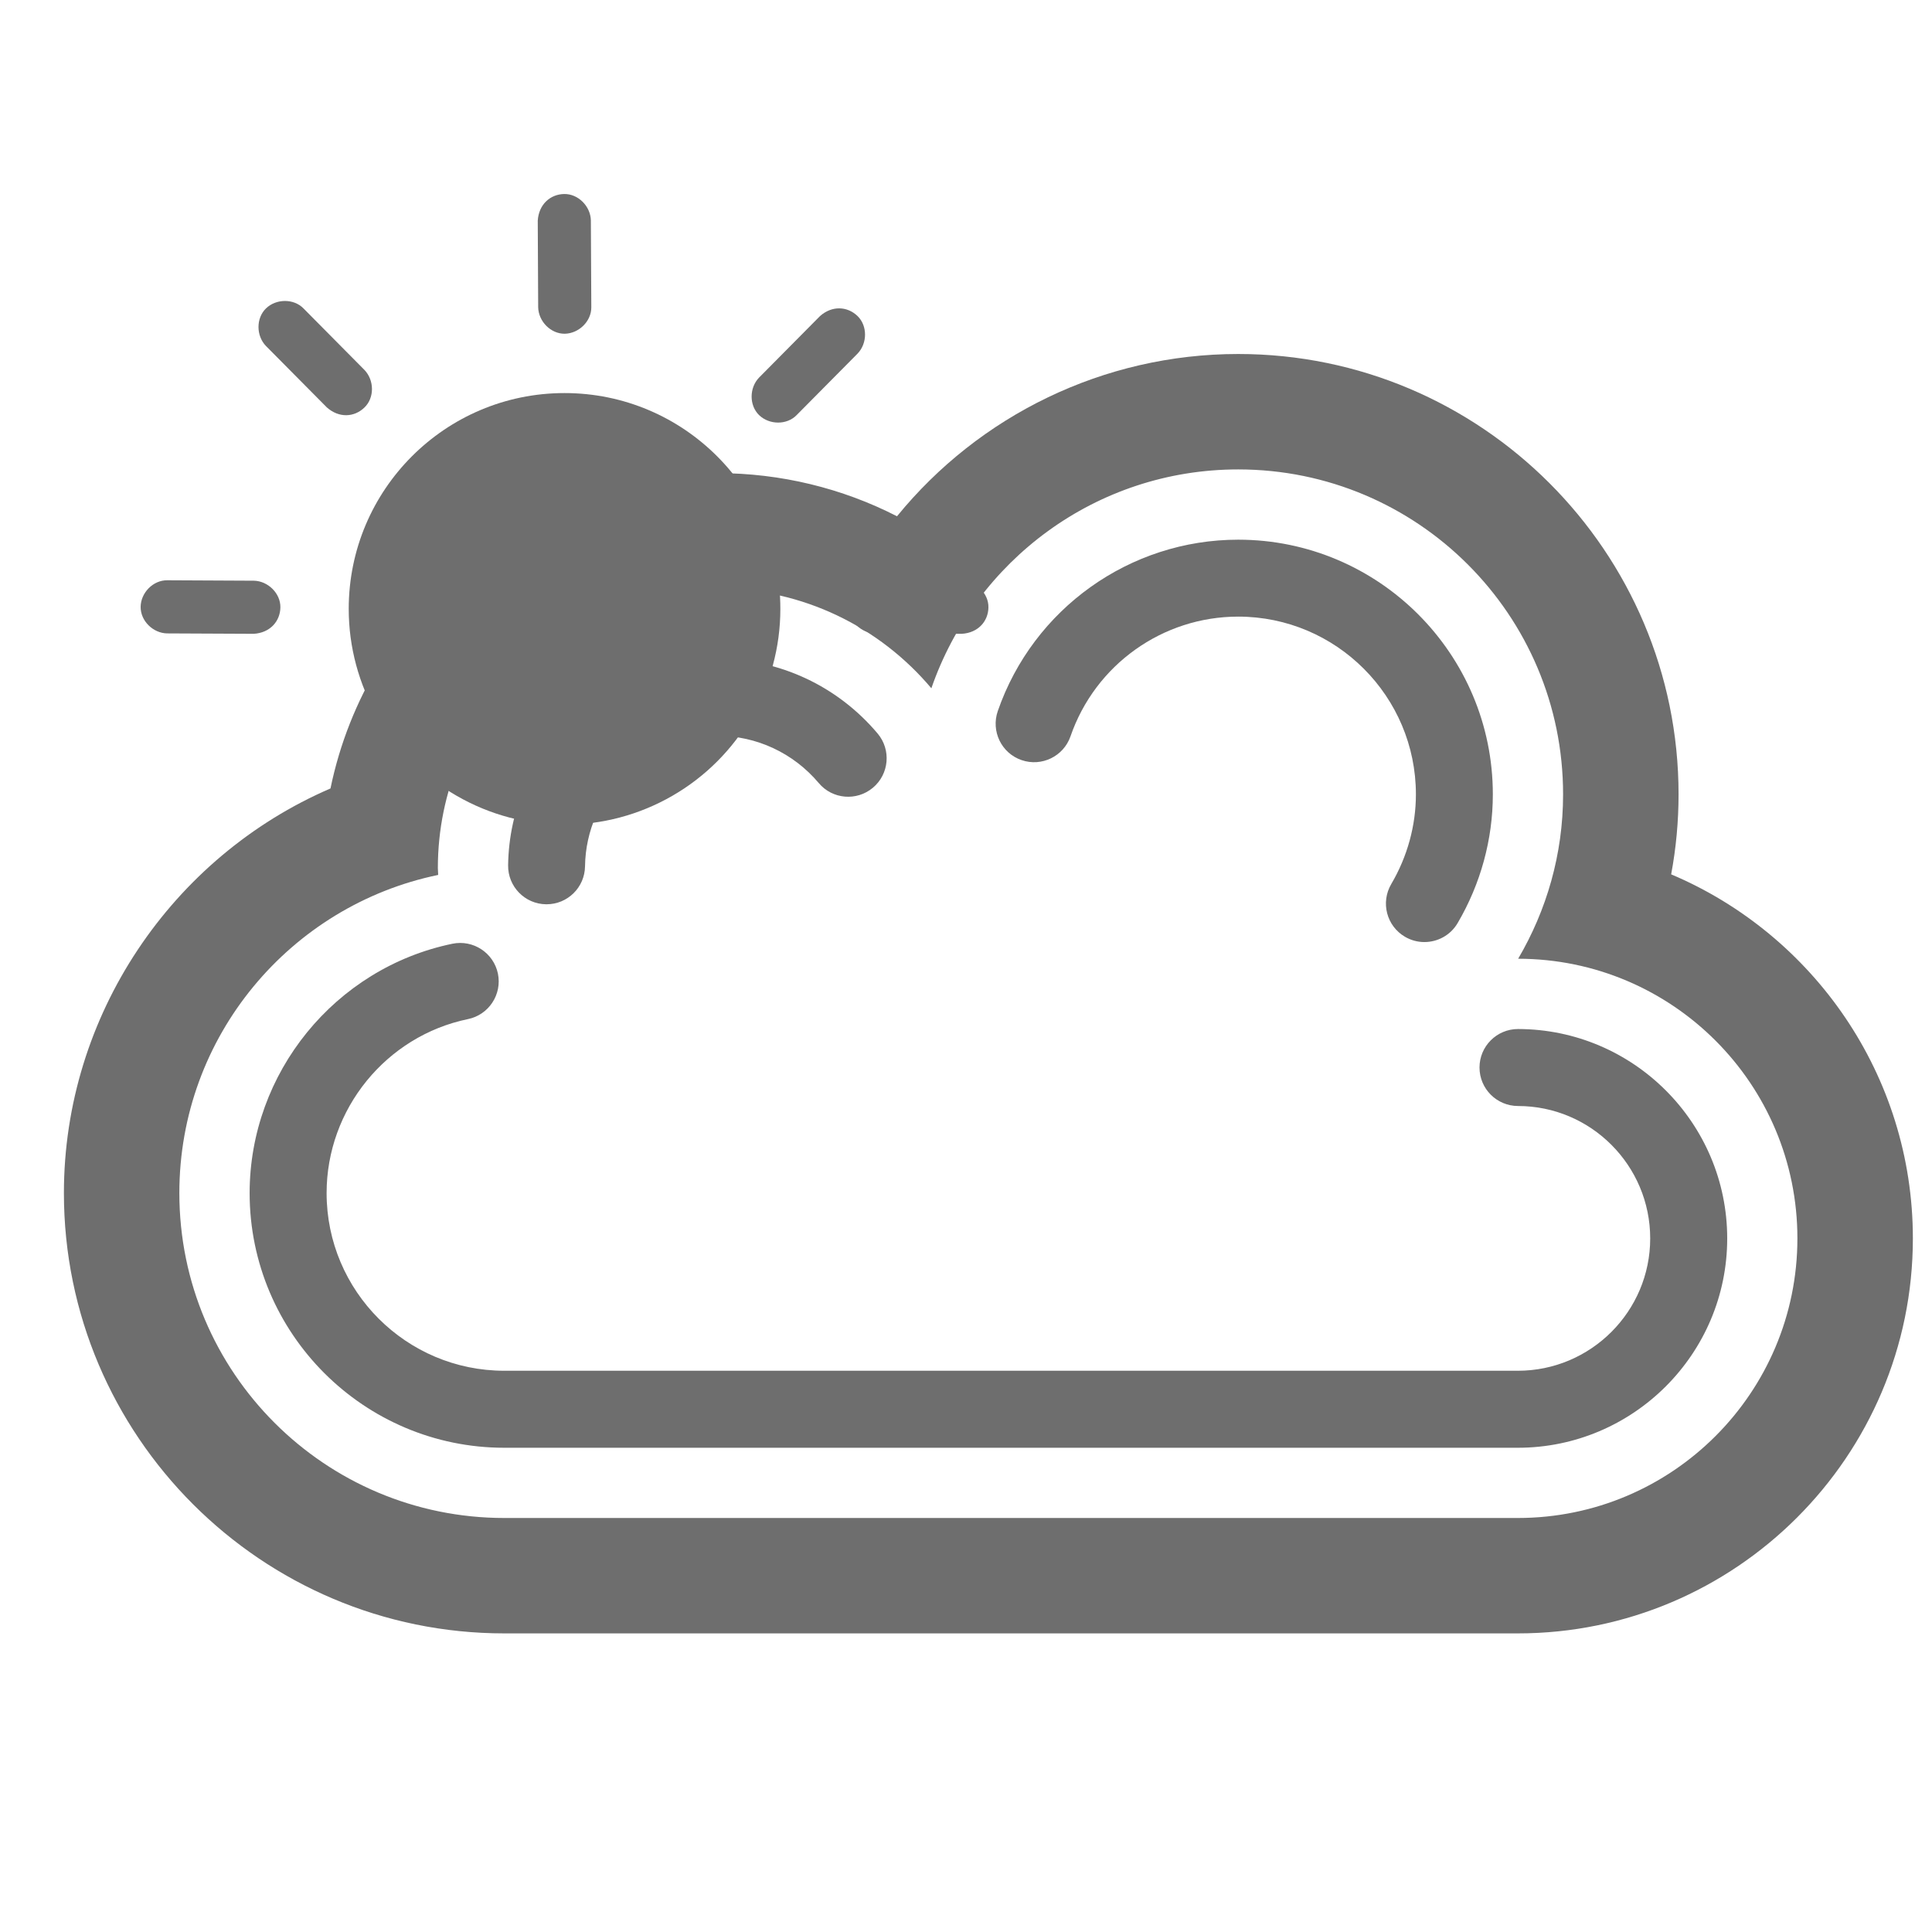 <?xml version="1.0" encoding="utf-8"?>
<!-- Generator: Adobe Illustrator 16.0.0, SVG Export Plug-In . SVG Version: 6.00 Build 0)  -->
<!DOCTYPE svg PUBLIC "-//W3C//DTD SVG 1.1//EN" "http://www.w3.org/Graphics/SVG/1.1/DTD/svg11.dtd">
<svg version="1.1" id="图层_1" xmlns="http://www.w3.org/2000/svg" xmlns:xlink="http://www.w3.org/1999/xlink" x="0px" y="0px"
	 width="100px" height="100px" viewBox="0 0 100 100" enable-background="new 0 0 100 100" xml:space="preserve">
<g display="none">
	<g display="inline">
		<path fill="#6E6E6E" d="M50.99,6.927l-0.35-0.214C51.378,7.714,51.378,7.246,50.99,6.927L50.99,6.927z M89.76,26.57
			c0.702,0.004,1.377-0.272,1.877-0.766c0.496-0.493,0.778-1.167,0.783-1.868V9.995c-0.008-1.458-1.197-2.637-2.654-2.629H75.713
			c-1.46-0.008-2.646,1.171-2.654,2.629v4.331h-8.627c-0.271-0.045-0.545-0.045-0.813,0h-36.9V9.995
			c-0.008-1.458-1.194-2.637-2.652-2.629H10.011C8.552,7.358,7.366,8.537,7.356,9.995v13.931c0.01,1.458,1.196,2.636,2.655,2.631
			h4.367v45.96h-4.367c-0.701-0.004-1.375,0.272-1.873,0.767c-0.498,0.493-0.78,1.167-0.782,1.87v13.931
			c0.01,1.459,1.196,2.634,2.655,2.629h14.054c0.7,0,1.373-0.272,1.871-0.767c0.498-0.497,0.78-1.166,0.782-1.869v-4.329H73.05
			v4.329c0.003,0.703,0.282,1.372,0.78,1.869c0.497,0.494,1.172,0.767,1.873,0.767h14.054c0.701,0,1.374-0.272,1.872-0.767
			c0.497-0.497,0.78-1.166,0.782-1.869V75.162c-0.002-0.7-0.285-1.373-0.782-1.866c-0.498-0.495-1.171-0.771-1.872-0.771h-4.366
			V35.542c0.006-0.089,0.006-0.179,0-0.269v-8.708h4.377L89.76,26.57z M19.702,45.104c0.159-0.104,0.311-0.224,0.447-0.358
			l25.336-25.142h12.087l-37.87,37.574V45.104z M24.069,26.566c1.458,0.004,2.645-1.172,2.652-2.63v-4.334h11.251L19.696,37.739
			V26.566H24.069z M19.702,64.627l45.384-45.026h7.967v3.234l-50.107,49.69h-3.259v-7.898H19.702L19.702,64.627z M80.08,53.609
			l-25.457,25.25c-0.189,0.188-0.35,0.4-0.473,0.631H42.055L80.08,41.776V53.609z M75.713,72.525c-0.701,0-1.377,0.274-1.873,0.771
			c-0.498,0.493-0.779,1.166-0.781,1.866v4.328H61.512L80.08,61.064v11.461H75.713z M80.08,34.32L34.534,79.49h-7.816v-3.247
			l50.083-49.677h3.279V34.32z"/>
	</g>
</g>
<g display="none">
	<path display="inline" fill="#6E6E6E" d="M49.888,6.713c-23.472,0-42.5,19.029-42.5,42.5s19.028,42.5,42.5,42.5
		c23.471,0,42.5-19.027,42.5-42.5C92.389,25.741,73.359,6.713,49.888,6.713L49.888,6.713z M49.888,83.912
		c-19.164,0-34.7-15.535-34.7-34.699s15.534-34.7,34.7-34.7c19.163,0,34.699,15.536,34.699,34.7S69.051,83.912,49.888,83.912
		L49.888,83.912z"/>
	<path display="inline" fill="#6E6E6E" d="M47.954,29.176c0,2.761,2.241,5.002,5.007,5.002c2.762,0,5.003-2.241,5.003-5.002
		c0-2.767-2.241-5.008-5.003-5.008C50.195,24.17,47.954,26.411,47.954,29.176L47.954,29.176z M51.518,75.258
		c-3.69,0.922-8.801,0.842-11.354-0.186c-2.557-1.023-3.486-4.754-2.064-8.284l6.369-15.871c1.417-3.53-0.426-7.254-4.092-8.272
		l-1.218-0.338c-3.666-1.018-3.594-2.352,0.164-2.96l3.644-0.595c3.757-0.611,8.919-0.274,11.474,0.75
		c2.557,1.027,3.479,4.753,2.054,8.285l-5.937,14.701c-1.429,3.531,0.358,7.312,3.959,8.398c3.608,1.09,3.537,2.735-0.154,3.66
		l-2.842,0.711H51.518L51.518,75.258z"/>
</g>
<path display="none" fill="#6E6E6E" d="M97.372,44.407L79.967,22.485c-1.922-2.402-5.479-2.402-7.4,0L55.258,44.407
	c-1.346,1.635-0.09,4.134,2.024,4.134h6.823c-0.19,12.783-0.19,29.034-22.593,42.012c-0.577,0.385-0.289,1.25,0.384,1.153
	c42.875-6.634,46.336-35.38,46.434-43.069h7.111C97.563,48.541,98.718,46.042,97.372,44.407L97.372,44.407z M42.569,49.886h-6.824
	c0.192-12.784,0.192-29.035,22.595-42.011c0.577-0.384,0.288-1.25-0.384-1.154c-42.884,6.633-46.344,35.475-46.44,43.069H4.403
	c-2.115,0-3.364,2.499-2.019,4.133l17.398,21.923c1.923,2.403,5.479,2.403,7.401,0l17.405-21.923
	C45.838,52.385,44.685,49.886,42.569,49.886L42.569,49.886z"/>
<path display="none" fill="#6E6E6E" d="M92.389,65.143h-42.5V54.518H23.334v-42.5h37.18v10.625h31.875l-10.625,21.25L92.389,65.143z
	 M12.709,91.714c-2.94,0-5.321-2.381-5.321-5.305V12.034c0-2.941,2.38-5.321,5.321-5.321s5.321,2.379,5.321,5.321v74.375
	C18.013,89.333,15.633,91.714,12.709,91.714L12.709,91.714z"/>
<g display="none">
	<path display="inline" fill="#6E6E6E" d="M49.888,6.713c-23.472,0-42.5,19.028-42.5,42.5c0,23.473,19.028,42.5,42.5,42.5
		c23.471,0,42.5-19.027,42.5-42.5C92.389,25.742,73.359,6.713,49.888,6.713L49.888,6.713z M53.518,9.724c0,0,2.662-1.544,3.59-0.617
		c0.926,0.926,4.168-0.154,12.506,4.786c0,0-1.836,1.959-2.237,1.841c0.233,0.426,0.955,1.724,1.466,2.526
		c0.618,0.97,0.771,1.037,0.771,1.037l-0.616,0.927l0.616,0.154c-0.616-0.154-0.926,1.698-1.819,2.007
		c-0.896,0.309,0.274,2.007-0.032,2.316c-0.31,0.309,0.153,3.088,0,4.725c-0.154,1.638-0.771,0.216-1.543,0
		c-0.773-0.215-2.01-0.711-2.113-1.174c-0.106-0.463-0.358-1.853-0.051-2.625c0.309-0.771-0.926-1.544-1.543-2.11
		c-0.617-0.565-3.088,0.104-3.552,0c-0.463-0.103-0.772-1.44-0.772-2.676c0-1.236,2.162,0.154,3.379,0
		c1.218-0.154,1.408-3.232,1.408-3.232l-0.07-2.617c-0.498-0.199-0.579-0.458,0.226-0.79c0,0-2.625-0.617-3.241,0.772
		c-0.617,1.389-0.928,1.255-1.082,2.635s-2.572,0.164-3.14,0c-0.565-0.165-2.11-2.018-2.11-2.018
		c0.465-1.081,0.772-1.853,0.772-1.853l-0.81-1.853V9.724H53.518z M29.159,24.083c0.262-0.35,2.008-3.396,4.169-2.47
		c2.162,0.926,3.551-1.081,3.551-1.081s3.174-3.242,3.363-2.779l0.189,0.463c-0.189-0.463,2.625-1.235,2.934,0.31
		c0.309,1.544,2.162,2.32,2.162,2.32s-1.081,1.848-0.772,3.237c0.309,1.391,1.389,1.699,0.772,2.935
		c-0.618,1.234-1.853,1.698-2.162,2.315c-0.309,0.618-2.848-2.007-3.123-2.934c-0.275-0.926-1.631-1.853-2.806-1.544
		s-4.263,1.081-4.88,0.772C31.939,25.318,28.436,25.049,29.159,24.083L29.159,24.083z M70.539,69.479
		c-1.234,3.242-4.168,8.803-5.712,10.347c-1.545,1.545-3.397,4.478-4.787,5.559c-1.39,1.08-1.39,3.089-3.088,2.935
		c-1.699-0.154-3.706-4.941-3.243-6.176c0.464-1.236-8.492-3.398-8.492-3.398s-3.86-0.463-4.632-7.873
		c-0.137-1.32-0.226-2.256-0.279-2.906c-1.16-0.512-5.71-2.396-8.522-1.727c-3.243,0.771-4.015-1.029-6.794-1.441l-4.787-4.426
		c0,0-7.874-9.109-6.948-10.654c0.926-1.544,0.926-5.713,1.081-6.64c0.155-0.926-1.232-6.794-1.157-7.565
		c0.076-0.772-1.159-3.706-1.159-3.706s2.934-6.177,3.397-6.177s2.162,5.25,3.86,5.404c1.698,0.154,6.33-0.154,7.025-0.926
		c0.695-0.772,1.313-1.698,2.084-1.698s0.772-0.464,2.162,0.154c1.389,0.617,2.934,1.544,3.551,2.47
		c0.618,0.927-0.463,2.779,2.779,2.779c3.243,0,3.243-0.771,3.706,1.39c0.463,2.162,1.012,6.948-0.343,7.258
		c-1.355,0.309-5.37,5.009-5.061,6.519c0.309,1.51,0.309,3.826-0.309,5.216c-0.617,1.389-1.081,1.852-3.396,1.697
		c-2.315-0.156-4.274-1.39-4.917,0.463c-0.642,1.854-1.871,6.026,0.285,5.606c0,0,3.396-1.034,4.632,0
		c1.235,1.033,9.11,4.431,9.11,4.431s7.103-7.722,18.22-2.779l1.853,1.236l3.089-0.672c0,0,4.014-1.183,5.404-0.873l1.39,0.309
		v-0.617C70.539,62.994,71.773,66.236,70.539,69.479L70.539,69.479z M88.604,51.878c0,0-0.926-1.391-0.926-2.852
		c0-1.462-1.08-1.318-1.08-3.171s-1.391-1.235-2.316-2.47c-0.926-1.235-1.389,0.463-2.161,0.617s-0.618,1.39-1.39,2.856
		c-0.772,1.467-2.779,2.394-3.396,2.118c-0.618-0.273-2.936-2.35-3.089-2.813c-0.155-0.463-3.243-3.088-3.157-3.705
		c0.086-0.618-0.857-3.86-1.475-5.404c-0.618-1.544,0-7.628,0-7.628c-0.928-0.524,8.492-4.416,7.257-4.879
		c-1.235-0.464-1.853-5.559-1.853-5.559l4.494,2.315c4.494,2.316,10.174,20.691,10.174,20.691v5.249L88.604,51.878z"/>
</g>
<g>
	<path fill="#6E6E6E" d="M86.499,45.256c0.255-1.365,0.383-2.752,0.383-4.139c0-12.57-10.226-22.794-22.792-22.794
		c-6.98,0-13.416,3.192-17.661,8.399c-2.842-1.455-6.019-2.233-9.294-2.233c-9.86,0-18.113,7.019-20.029,16.321
		C8.902,44.35,3.308,52.552,3.308,61.752c0,12.566,10.226,22.792,22.796,22.792h52.458c11.274,0,20.448-9.171,20.448-20.443
		C99.01,55.64,93.841,48.361,86.499,45.256L86.499,45.256z M78.562,78.571H26.104c-9.29,0-16.821-7.533-16.821-16.819
		c0-8.116,5.751-14.884,13.397-16.466c0-0.119-0.017-0.234-0.017-0.354c0-7.988,6.481-14.471,14.472-14.471
		c4.445,0,8.418,2.012,11.072,5.164c2.28-6.593,8.52-11.328,15.883-11.328c9.286,0,16.815,7.529,16.815,16.819
		c0,3.109-0.859,6.011-2.326,8.508c7.983,0.008,14.454,6.482,14.454,14.476C93.033,72.089,86.555,78.571,78.562,78.571
		L78.562,78.571z M78.562,78.571"/>
	<path fill="#6E6E6E" d="M78.574,53.262h-0.002c-1.1,0-1.993,0.894-1.993,1.991c0,1.102,0.89,1.99,1.991,1.994
		c3.775,0,6.844,3.076,6.844,6.854s-3.075,6.849-6.853,6.849H26.104c-5.075,0-9.199-4.122-9.199-9.197
		c0-4.343,3.078-8.129,7.319-9.005c1.076-0.222,1.77-1.276,1.548-2.356c-0.226-1.072-1.276-1.766-2.357-1.544
		c-6.081,1.259-10.494,6.687-10.494,12.905c0,7.27,5.913,13.183,13.182,13.183h52.458c5.977,0,10.839-4.862,10.839-10.834
		C89.4,58.128,84.542,53.271,78.574,53.262L78.574,53.262z M52.877,39.343c1.036,0.357,2.17-0.191,2.531-1.229
		c1.28-3.709,4.769-6.198,8.682-6.198c5.071,0,9.197,4.126,9.197,9.201c0,1.616-0.442,3.225-1.276,4.641
		c-0.558,0.953-0.242,2.17,0.706,2.727c0.319,0.188,0.666,0.276,1.008,0.276c0.684,0,1.349-0.349,1.719-0.978
		c1.195-2.033,1.825-4.339,1.825-6.666c0-7.27-5.908-13.183-13.179-13.183c-5.608,0-10.61,3.569-12.446,8.874
		C51.286,37.85,51.835,38.986,52.877,39.343L52.877,39.343z M28.265,46.805h0.025c1.089,0,1.976-0.872,1.991-1.966
		c0.051-3.722,3.126-6.754,6.853-6.754c2.024,0,3.933,0.889,5.245,2.446c0.706,0.842,1.961,0.948,2.803,0.242
		s0.953-1.965,0.243-2.807c-2.067-2.455-5.087-3.867-8.291-3.867c-5.896,0-10.754,4.798-10.834,10.689
		C26.285,45.886,27.163,46.792,28.265,46.805L28.265,46.805z M28.265,46.805"/>
</g>
<rect x="18.668" y="37.371" display="none" fill="none" width="55.322" height="55.409"/>
<g display="none">
	<path display="inline" fill="#6E6E6E" d="M49.532,6.429c-24.862,0-45.009,20.154-45.009,45.01c0,24.86,20.146,45.008,45.009,45.008
		c24.855,0,45.01-20.147,45.01-45.008C94.542,26.581,74.388,6.429,49.532,6.429L49.532,6.429z M49.532,86.695
		c-19.475,0-35.263-15.788-35.263-35.257c0-19.477,15.789-35.258,35.263-35.258c19.473,0,35.255,15.781,35.255,35.258
		C84.789,70.907,69.005,86.695,49.532,86.695L49.532,86.695z M49.532,86.695"/>
	<path display="inline" fill="#6E6E6E" d="M53.777,51.438c0,2.349-1.9,4.242-4.245,4.242c-2.352,0-4.251-1.894-4.251-4.242
		c0-2.351,1.9-4.251,4.251-4.251C51.877,47.187,53.777,49.087,53.777,51.438L53.777,51.438z M53.777,51.438"/>
	<path display="inline" fill="#6E6E6E" d="M53.777,22.932c0,2.345-1.9,4.251-4.245,4.251c-2.352,0-4.251-1.906-4.251-4.251
		c0-2.352,1.9-4.25,4.251-4.25C51.877,18.682,53.777,20.58,53.777,22.932L53.777,22.932z M53.777,22.932"/>
	<path display="inline" fill="#6E6E6E" d="M53.777,79.944c0,2.344-1.9,4.247-4.245,4.247c-2.352,0-4.251-1.903-4.251-4.247
		c0-2.347,1.9-4.252,4.251-4.252C51.877,75.692,53.777,77.598,53.777,79.944L53.777,79.944z M53.777,79.944"/>
	<path display="inline" fill="#6E6E6E" d="M21.027,47.187c2.345,0,4.251,1.9,4.251,4.251c0,2.349-1.906,4.242-4.251,4.242
		c-2.352,0-4.251-1.894-4.251-4.242C16.776,49.087,18.676,47.187,21.027,47.187L21.027,47.187z M21.027,47.187"/>
	<path display="inline" fill="#6E6E6E" d="M78.039,47.187c2.34,0,4.248,1.9,4.248,4.251c0,2.349-1.908,4.242-4.248,4.242
		c-2.354,0-4.251-1.894-4.251-4.242C73.788,49.087,75.686,47.187,78.039,47.187L78.039,47.187z M78.039,47.187"/>
	<path display="inline" fill="#6E6E6E" d="M53.277,58.435L26.276,30.43l1.497-1.246l29.256,25.752L53.277,58.435z M53.277,58.435"/>
	<path display="inline" fill="#6E6E6E" d="M67.035,36.937L45.781,56.932l-2.754-2.493l22.005-19.506L67.035,36.937z M67.035,36.937"
		/>
</g>
<path display="none" fill="#6E6E6E" d="M-40.907,62.336c0,8.152,6.608,14.76,14.76,14.76s14.76-6.607,14.76-14.76
	c0-8.15-6.608-14.758-14.76-14.758S-40.907,54.186-40.907,62.336L-40.907,62.336z M-40.907,62.336"/>
<rect x="-53.265" y="35.798" display="none" fill="none" width="54.225" height="53.229"/>
<g display="none">
	<path display="inline" fill="#6E6E6E" d="M24.987,49.922c0,8.981,4.79,17.28,12.566,21.768c7.777,4.49,17.357,4.49,25.134,0
		c7.775-4.487,12.567-12.786,12.567-21.768c0-13.878-11.254-25.133-25.135-25.133S24.987,36.044,24.987,49.922L24.987,49.922z
		 M50.083,1.608c1.635-0.024,3.067,1.432,3.104,3.081l0.052,10.088c0.024,1.635-1.434,3.068-3.079,3.105
		c-1.636,0.025-3.069-1.431-3.107-3.081L47.002,4.714C47.116,2.824,48.448,1.633,50.083,1.608L50.083,1.608z M99.488,49.747
		c-0.025,1.632-1.216,2.966-3.104,3.079l-10.091-0.05c-1.635-0.028-3.104-1.457-3.079-3.107c0.024-1.636,1.458-3.104,3.104-3.079
		l10.092,0.05C98.045,46.679,99.514,48.112,99.488,49.747L99.488,49.747z M17.028,49.747c-0.026,1.632-1.218,2.966-3.105,3.079
		l-10.09-0.05c-1.635-0.028-3.105-1.457-3.079-3.107c0.025-1.636,1.457-3.104,3.105-3.079l10.088,0.05
		C15.583,46.679,17.053,48.112,17.028,49.747L17.028,49.747z M50.16,98.393c-1.636,0.024-3.069-1.434-3.107-3.083l-0.051-10.088
		c-0.025-1.636,1.433-3.064,3.081-3.104c1.635-0.024,3.067,1.433,3.104,3.079l0.052,10.087
		C53.125,97.177,51.794,98.367,50.16,98.393L50.16,98.393z M50.16,98.393"/>
	<path display="inline" fill="#6E6E6E" d="M84.241,15.817c1.177,1.141,1.152,3.18,0.011,4.371l-7.098,7.161
		c-1.141,1.181-3.182,1.153-4.372,0.014c-1.178-1.141-1.153-3.182-0.012-4.373l7.097-7.162
		C81.275,14.574,83.051,14.675,84.241,15.817L84.241,15.817z M85.127,84.792c-1.178,1.142-2.952,1.241-4.37-0.011l-7.101-7.161
		c-1.14-1.181-1.166-3.236,0.014-4.374c1.181-1.141,3.233-1.165,4.374,0.012l7.097,7.161C86.282,81.599,86.308,83.65,85.127,84.792
		L85.127,84.792z M26.811,26.477c-1.178,1.139-2.953,1.242-4.371-0.013l-7.098-7.161c-1.141-1.178-1.167-3.232,0.012-4.373
		c1.179-1.142,3.232-1.167,4.373,0.012l7.097,7.162C27.965,23.294,28.004,25.335,26.811,26.477L26.811,26.477z M15.849,84.298
		c-1.179-1.142-1.154-3.182-0.012-4.374l7.097-7.161c1.142-1.176,3.181-1.152,4.372-0.014c1.178,1.142,1.154,3.183,0.014,4.373
		l-7.099,7.161C18.814,85.539,17.028,85.436,15.849,84.298L15.849,84.298z M15.849,84.298"/>
</g>
<g>
	<path fill="#6E6E6E" d="M18.05,31.515c0,3.992,2.129,7.68,5.585,9.674c3.456,1.996,7.714,1.996,11.17,0
		c3.456-1.994,5.586-5.683,5.586-9.674c0-6.168-5.002-11.17-11.171-11.17S18.05,25.347,18.05,31.515L18.05,31.515z M29.204,10.042
		c0.727-0.011,1.364,0.636,1.379,1.369l0.023,4.483c0.011,0.727-0.637,1.364-1.369,1.38c-0.727,0.011-1.364-0.636-1.381-1.369
		l-0.022-4.483C27.886,10.583,28.478,10.054,29.204,10.042L29.204,10.042z M51.161,31.438c-0.01,0.726-0.539,1.318-1.379,1.368
		l-4.485-0.021c-0.727-0.013-1.379-0.647-1.368-1.381c0.011-0.727,0.647-1.379,1.379-1.369l4.486,0.022
		C50.521,30.074,51.173,30.711,51.161,31.438L51.161,31.438z M14.513,31.438c-0.012,0.726-0.541,1.318-1.38,1.368l-4.484-0.021
		c-0.727-0.013-1.38-0.647-1.369-1.381c0.011-0.727,0.647-1.379,1.38-1.369l4.484,0.022C13.871,30.074,14.524,30.711,14.513,31.438
		L14.513,31.438z M29.238,53.059"/>
	<path fill="#6E6E6E" d="M44.385,16.357c0.523,0.507,0.513,1.414,0.005,1.943l-3.154,3.183c-0.507,0.525-1.414,0.513-1.943,0.006
		c-0.523-0.507-0.513-1.415-0.005-1.944l3.154-3.183C43.068,15.805,43.857,15.85,44.385,16.357L44.385,16.357z M18.861,21.095
		c-0.523,0.506-1.312,0.552-1.942-0.006l-3.155-3.183c-0.507-0.524-0.519-1.437,0.005-1.944s1.437-0.518,1.943,0.005l3.154,3.183
		C19.374,19.681,19.391,20.588,18.861,21.095L18.861,21.095z M13.989,46.793c-0.524-0.507-0.513-1.414-0.006-1.943l3.154-3.183
		c0.507-0.522,1.414-0.513,1.943-0.007c0.523,0.508,0.513,1.415,0.006,1.944l-3.155,3.183
		C15.307,47.345,14.513,47.299,13.989,46.793L13.989,46.793z M13.989,46.793"/>
</g>
<g display="none">
	<g display="inline">
		<path fill="#6E6E6E" d="M96.033,59.277C91.992,80.35,73.646,96.274,51.598,96.274c-25.012,0-45.29-20.479-45.29-45.753
			c0-20.76,13.723-38.202,32.492-43.783c0.442-0.201,0.935-0.311,1.448-0.311c2.001,0,3.619,1.639,3.619,3.659
			C29.963,45.535,58.225,71.161,92.534,54.723c2.003,0,3.621,1.639,3.621,3.659C96.155,58.694,96.104,58.995,96.033,59.277
			L96.033,59.277z M96.033,59.277"/>
	</g>
</g>
</svg>
